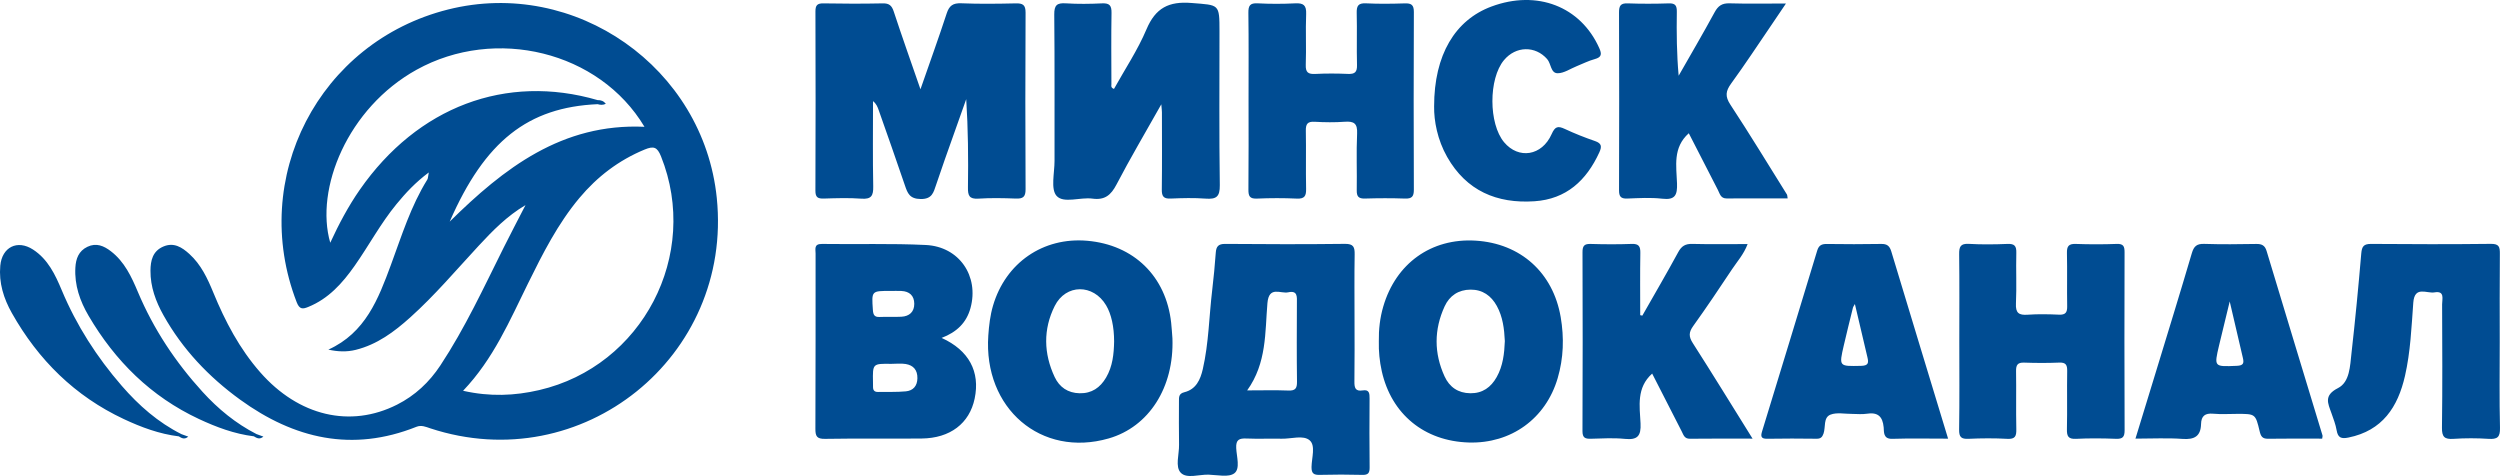 <?xml version="1.0" encoding="utf-8"?>
<!-- Generator: Adobe Illustrator 21.0.2, SVG Export Plug-In . SVG Version: 6.00 Build 0)  -->
<svg version="1.1" id="Layer_1" xmlns="http://www.w3.org/2000/svg" xmlns:xlink="http://www.w3.org/1999/xlink" x="0px" y="0px"
	 viewBox="0 0 547.779 104.299" style="enable-background:new 0 0 547.779 104.299;" xml:space="preserve">
<path fill="#004c92" d="M98.163,2.084c-28.285,7.109-43.669,36.94-33.156,64.135c0.629,1.627,1.345,1.517,2.525,1.039
	c4.445-1.8,7.481-5.189,10.156-8.991c3.145-4.471,5.721-9.328,9.209-13.566c1.987-2.414,4.094-4.698,7.054-6.917
	c-0.181,0.923-0.157,1.299-0.319,1.56c-3.619,5.815-5.621,12.319-7.969,18.674c-2.763,7.48-5.587,14.906-13.714,18.588
	c2.085,0.463,4.026,0.541,6.004,0.048c4.695-1.169,8.427-3.957,11.926-7.096c5.4-4.846,10.077-10.393,15-15.701
	c3.062-3.301,6.197-6.517,10.267-8.918c-1.594,3.1-3.217,6.184-4.775,9.302c-4.37,8.746-8.469,17.637-13.878,25.826
	c-2.432,3.682-5.553,6.607-9.506,8.603c-10.237,5.169-21.553,2.491-29.966-7.092c-4.536-5.167-7.684-11.154-10.278-17.468
	c-1.279-3.114-2.704-6.161-5.256-8.467c-1.611-1.457-3.402-2.625-5.733-1.608c-2.309,1.008-2.765,3.059-2.783,5.263
	c-0.029,3.538,1.162,6.768,2.857,9.793c4.167,7.439,9.908,13.487,16.78,18.471c11.848,8.593,24.588,11.563,38.633,5.957
	c1.103-0.44,2.043,0.005,3.055,0.338c33.246,10.933,66.303-15.657,62.762-50.471C154.148,14.79,126.04-4.922,98.163,2.084z
	 M98.531,48.562c7.735-17.69,17.173-25.051,32.413-25.736c0.594,0.176,1.182,0.223,1.802-0.082c-0.47-0.603-1.076-0.833-1.8-0.809
	c-20.072-5.853-39.464,1.466-52.117,19.649c-2.517,3.617-4.568,7.492-6.467,11.604c-3.403-11.784,3.799-29.532,18.92-37.909
	c17.247-9.555,40.035-4.062,49.929,12.504C123.16,26.957,110.404,36.857,98.531,48.562z M118.134,85.475
	c-5.38,1.247-10.759,1.479-16.668,0.15c6.671-7,10.217-15.388,14.221-23.504c3.235-6.559,6.527-13.085,11.265-18.74
	c3.914-4.671,8.601-8.257,14.279-10.607c1.994-0.825,2.777-0.58,3.605,1.489C153.464,55.81,140.768,80.23,118.134,85.475z
	 M222.57,43.508c1.562,0.061,2.154-0.345,2.145-2.039c-0.066-12.899-0.067-25.798,0-38.697c0.009-1.705-0.604-2.068-2.153-2.033
	c-3.974,0.09-7.955,0.143-11.924-0.02c-1.827-0.075-2.65,0.513-3.21,2.225c-1.753,5.354-3.67,10.655-5.746,16.618
	c-2.094-6.054-4.038-11.521-5.851-17.032c-0.431-1.312-0.998-1.82-2.405-1.792c-4.327,0.087-8.659,0.087-12.986,0.001
	c-1.425-0.028-1.775,0.458-1.77,1.815c0.043,13.076,0.049,26.152-0.006,39.227c-0.006,1.481,0.55,1.762,1.86,1.723
	c2.736-0.082,5.489-0.181,8.212,0.025c2.192,0.165,2.635-0.66,2.596-2.678c-0.122-6.23-0.045-12.463-0.045-18.695
	c0.734,0.586,0.997,1.274,1.24,1.967c1.922,5.487,3.878,10.963,5.738,16.471c0.589,1.745,1.042,2.98,3.459,3.013
	c2.536,0.035,2.821-1.472,3.384-3.102c0.633-1.832,1.244-3.671,1.889-5.499c1.563-4.43,3.141-8.855,4.712-13.282
	c0.416,6.523,0.472,12.95,0.378,19.375c-0.025,1.746,0.29,2.551,2.269,2.424C217.085,43.347,219.835,43.401,222.57,43.508z
	 M300.089,87.302c0.007-1.092-0.055-1.997-1.505-1.759c-1.631,0.267-1.837-0.603-1.817-1.973c0.067-4.59,0.026-9.182,0.025-13.773
	c0-4.679-0.052-9.36,0.028-14.038c0.027-1.595-0.227-2.349-2.125-2.326c-8.74,0.105-17.482,0.086-26.222,0.009
	c-1.525-0.013-1.982,0.56-2.084,1.933c-0.202,2.727-0.452,5.453-0.778,8.168c-0.694,5.775-0.752,11.628-2.061,17.328
	c-0.534,2.324-1.473,4.434-4.05,5.071c-1.235,0.306-1.176,1.084-1.175,1.981c0.005,3.179-0.046,6.358,0.019,9.535
	c0.042,2.097-0.897,4.793,0.379,6.129c1.294,1.354,4.01,0.35,6.099,0.416c1.927,0.061,4.404,0.645,5.642-0.304
	c1.329-1.018,0.495-3.63,0.405-5.519c-0.09-1.887,0.693-2.166,2.291-2.097c2.556,0.111,5.121-0.017,7.68,0.044
	c2.098,0.05,4.741-0.865,6.141,0.369c1.317,1.16,0.421,3.829,0.39,5.824c-0.022,1.466,0.525,1.764,1.844,1.73
	c3.088-0.08,6.181-0.084,9.269,0.002c1.295,0.036,1.634-0.403,1.618-1.653C300.038,97.367,300.058,92.334,300.089,87.302z
	 M282.288,85.572c-2.813-0.113-5.633-0.032-9.019-0.032c4.313-6.015,3.897-12.709,4.439-19.113c0.328-3.872,2.879-2.01,4.561-2.38
	c2.121-0.466,1.901,1.059,1.896,2.411c-0.021,5.727-0.055,11.456,0.023,17.182C284.207,85.113,283.81,85.633,282.288,85.572z
	 M231.517,42.927c1.545,1.709,5.177,0.227,7.857,0.594c2.708,0.37,4.056-0.777,5.27-3.103c2.987-5.722,6.278-11.286,9.812-17.563
	c0.087,1.099,0.134,1.414,0.134,1.728c0.005,5.654,0.049,11.309-0.026,16.962c-0.02,1.49,0.407,2.029,1.936,1.963
	c2.557-0.11,5.134-0.176,7.682,0.013c2.315,0.172,3.127-0.405,3.091-2.949c-0.16-11.217-0.069-22.439-0.069-33.658
	c0-6.144-0.031-5.767-6.133-6.262c-4.985-0.404-7.886,1.09-9.867,5.777c-1.926,4.555-4.724,8.742-7.118,13.054
	c-0.755-0.289-0.562-0.704-0.562-1.009c-0.014-5.212-0.065-10.426,0.023-15.636c0.027-1.597-0.409-2.185-2.071-2.103
	c-2.644,0.131-5.307,0.162-7.947-0.007c-1.958-0.126-2.549,0.422-2.528,2.46c0.109,10.689,0.038,21.379,0.06,32.069
	C231.066,37.893,230.175,41.443,231.517,42.927z M206.318,74.041c3.323-1.27,5.451-3.326,6.333-6.56
	c1.901-6.972-2.461-13.443-9.791-13.801c-7.568-0.37-15.166-0.118-22.749-0.23c-1.816-0.027-1.407,1.13-1.408,2.105
	c-0.011,12.79,0.02,25.58-0.041,38.369c-0.008,1.632,0.287,2.267,2.116,2.235c7.054-0.121,14.113-0.002,21.168-0.075
	c6.248-0.065,10.475-3.315,11.612-8.748C214.794,81.434,212.308,76.759,206.318,74.041z M195.112,63.748
	c0.792,0,1.586-0.028,2.376,0.006c1.779,0.075,2.827,1.027,2.84,2.797c0.014,1.781-1.071,2.752-2.813,2.848
	c-1.58,0.087-3.17-0.02-4.751,0.055c-1.187,0.057-1.434-0.487-1.507-1.564C190.973,63.734,190.933,63.737,195.112,63.748z
	 M198.488,85.748c-2.013,0.194-4.054,0.093-6.083,0.137c-0.786,0.017-1.128-0.356-1.114-1.118c0.007-0.353-0.002-0.706-0.009-1.059
	c-0.077-4.043-0.077-4.043,3.985-3.983c1.059,0,2.139-0.136,3.171,0.031c1.693,0.273,2.607,1.319,2.577,3.126
	C200.988,84.59,200.062,85.597,198.488,85.748z M273.571,21.907c0,6.536,0.035,13.071-0.028,19.606
	c-0.013,1.412,0.246,2.071,1.858,2.001c2.909-0.127,5.832-0.135,8.74,0.002c1.719,0.081,2.074-0.591,2.041-2.148
	c-0.089-4.237,0.022-8.479-0.059-12.717c-0.028-1.469,0.363-2.058,1.923-1.969c2.201,0.126,4.423,0.155,6.619-0.005
	c2.008-0.145,2.795,0.372,2.693,2.574c-0.191,4.142-0.009,8.3-0.08,12.45c-0.024,1.385,0.428,1.846,1.816,1.803
	c2.912-0.09,5.831-0.101,8.742,0.003c1.503,0.054,1.961-0.425,1.955-1.937c-0.052-12.983-0.055-25.966,0.002-38.948
	c0.007-1.584-0.579-1.928-2.012-1.881c-2.823,0.092-5.657,0.13-8.476-0.011c-1.716-0.086-2.074,0.578-2.034,2.137
	c0.096,3.795-0.037,7.596,0.064,11.391c0.041,1.539-0.48,2-1.966,1.936c-2.38-0.102-4.773-0.117-7.151,0.005
	c-1.576,0.081-2.172-0.318-2.11-2.023c0.135-3.704-0.064-7.421,0.085-11.125c0.077-1.926-0.612-2.409-2.413-2.319
	c-2.731,0.137-5.48,0.143-8.21-0.003c-1.696-0.091-2.057,0.519-2.036,2.101C273.62,9.188,273.571,15.548,273.571,21.907z
	 M465.516,55.295c0.004-1.283-0.219-1.905-1.706-1.849c-2.998,0.112-6.006,0.108-9.005,0.002c-1.56-0.055-1.947,0.539-1.915,2.001
	c0.084,3.884-0.014,7.771,0.051,11.655c0.023,1.34-0.349,1.907-1.783,1.843c-2.291-0.102-4.599-0.151-6.884,0.011
	c-1.928,0.137-2.656-0.374-2.558-2.447c0.175-3.7-0.016-7.417,0.081-11.123c0.039-1.492-0.395-2.002-1.92-1.941
	c-2.821,0.113-5.657,0.152-8.473-0.011c-1.853-0.107-2.151,0.646-2.131,2.269c0.079,6.357,0.032,12.715,0.032,19.073
	c0,6.446,0.06,12.893-0.041,19.338c-0.026,1.668,0.464,2.109,2.077,2.034c2.82-0.132,5.656-0.152,8.473,0.006
	c1.754,0.098,2.016-0.605,1.983-2.126c-0.091-4.237,0.011-8.477-0.056-12.715c-0.021-1.337,0.337-1.912,1.77-1.86
	c2.558,0.091,5.124,0.103,7.68-0.004c1.449-0.061,1.774,0.5,1.752,1.835c-0.07,4.237,0.034,8.478-0.057,12.715
	c-0.033,1.528,0.242,2.243,1.996,2.154c2.907-0.147,5.829-0.121,8.739-0.007c1.506,0.059,1.911-0.417,1.904-1.909
	C465.47,81.257,465.48,68.276,465.516,55.295z M256.616,70.721c-1.109-10.172-8.18-17.077-18.386-17.965
	c-9.669-0.841-17.895,4.826-20.65,14.228c-0.624,2.131-0.879,4.324-1.031,6.526c-1.102,15.985,11.581,26.821,26.382,22.556
	c8.835-2.546,14.347-11.197,13.964-21.911C256.805,73.009,256.74,71.862,256.616,70.721z M242.362,82.72
	c-1.302,2.228-3.155,3.506-5.815,3.448c-2.56-0.055-4.413-1.329-5.457-3.553c-2.42-5.156-2.537-10.474,0.004-15.556
	c2.449-4.898,8.48-4.868,11.269-0.156c1.14,1.925,1.75,4.679,1.753,7.909C244.064,77.566,243.794,80.27,242.362,82.72z
	 M323.298,52.726c-9.687-0.583-17.457,4.985-20.213,14.45c-0.723,2.483-1.009,5.009-0.966,7.582
	c-0.055,2.217,0.159,4.405,0.643,6.572c2.102,9.421,9.331,15.346,19.083,15.628c9.235,0.267,16.855-5.211,19.462-14.102
	c1.286-4.385,1.432-8.847,0.66-13.37C340.306,59.754,333.187,53.321,323.298,52.726z M327.937,82.629
	c-1.256,2.232-3.093,3.568-5.77,3.537c-2.678-0.031-4.576-1.356-5.645-3.691c-2.331-5.088-2.327-10.259,0.011-15.347
	c1.081-2.352,3.051-3.651,5.677-3.667c2.628-0.017,4.522,1.324,5.762,3.581c1.309,2.381,1.626,5.004,1.754,7.69
	C329.622,77.462,329.318,80.176,327.937,82.629z M391.541,42.624c-4.108-6.582-8.138-13.215-12.398-19.697
	c-1.193-1.815-1.03-2.97,0.169-4.621c3.059-4.208,5.917-8.562,8.851-12.86c0.974-1.426,1.935-2.862,3.161-4.677
	c-4.466,0-8.408,0.081-12.343-0.039c-1.642-0.05-2.511,0.525-3.286,1.952c-2.543,4.683-5.243,9.281-7.882,13.911
	c-0.427-4.742-0.467-9.378-0.401-14.013c0.019-1.335-0.313-1.889-1.758-1.841c-2.999,0.099-6.007,0.108-9.005-0.002
	c-1.566-0.058-1.908,0.54-1.903,1.992c0.048,12.981,0.044,25.963,0.003,38.944c-0.004,1.36,0.368,1.886,1.789,1.832
	c2.557-0.097,5.148-0.258,7.675,0.034c2.842,0.329,3.328-0.807,3.241-3.352c-0.129-3.781-0.969-7.838,2.58-10.993
	c2.115,4.128,4.226,8.276,6.367,12.407c0.422,0.815,0.596,1.889,1.913,1.881c4.442-0.026,8.884-0.01,13.381-0.01
	C391.605,42.954,391.624,42.757,391.541,42.624z M547.777,93.748c-0.158-6.267-0.057-12.541-0.057-18.812
	c0-6.448-0.037-12.896,0.028-19.343c0.015-1.482-0.173-2.18-1.961-2.16c-8.743,0.101-17.489,0.084-26.232,0.012
	c-1.622-0.013-2.043,0.531-2.176,2.094c-0.621,7.299-1.321,14.594-2.145,21.873c-0.315,2.781-0.367,6.302-2.952,7.621
	c-3.166,1.615-2.206,3.326-1.442,5.48c0.441,1.244,0.925,2.498,1.147,3.789c0.282,1.642,1.036,1.883,2.574,1.572
	c7.448-1.507,10.839-6.67,12.401-13.516c1.203-5.272,1.421-10.672,1.815-16.032c0.278-3.787,2.945-1.968,4.647-2.264
	c2.317-0.403,1.666,1.466,1.671,2.62c0.035,9.009,0.089,18.02-0.033,27.027c-0.028,2.046,0.572,2.578,2.523,2.447
	c2.55-0.171,5.128-0.166,7.679-0.001C547.17,96.277,547.829,95.824,547.777,93.748z M370.995,71.444
	c2.93-4.081,5.731-8.256,8.511-12.443c1.14-1.717,2.57-3.276,3.418-5.523c-4.204,0-8.161,0.067-12.114-0.034
	c-1.515-0.038-2.355,0.449-3.089,1.801c-2.542,4.682-5.234,9.283-7.869,13.915c-0.154-0.034-0.309-0.068-0.463-0.102
	c0-4.538-0.05-9.078,0.029-13.614c0.025-1.446-0.318-2.056-1.891-1.998c-2.997,0.111-6.003,0.095-9.002,0.005
	c-1.399-0.042-1.785,0.436-1.78,1.81c0.046,13.064,0.053,26.129-0.007,39.193c-0.007,1.526,0.629,1.714,1.881,1.679
	c2.47-0.07,4.963-0.217,7.409,0.032c2.76,0.28,3.577-0.628,3.434-3.403c-0.195-3.773-0.924-7.813,2.546-10.904
	c2.15,4.211,4.305,8.444,6.476,12.667c0.383,0.745,0.574,1.623,1.785,1.608c4.449-0.057,8.9-0.023,13.736-0.023
	c-4.515-7.246-8.743-14.137-13.101-20.944C369.997,73.748,370.02,72.803,370.995,71.444z M412.202,53.45
	c-3.969,0.078-7.941,0.06-11.911,0.008c-1.125-0.015-1.766,0.278-2.118,1.442c-4.003,13.222-8.047,26.431-12.088,39.642
	c-0.318,1.04-0.244,1.621,1.115,1.595c3.616-0.071,7.235-0.047,10.853-0.007c0.862,0.01,1.223-0.341,1.498-1.115
	c0.506-1.422-0.087-3.536,1.537-4.165c1.386-0.536,3.132-0.148,4.719-0.161c1.059-0.008,2.14,0.137,3.172-0.029
	c2.421-0.389,3.532,0.52,3.757,2.987c0.09,0.986-0.15,2.572,1.896,2.504c3.961-0.13,7.929-0.038,12.218-0.038
	c-4.228-13.913-8.356-27.456-12.442-41.011C414.049,53.908,413.493,53.424,412.202,53.45z M407.764,80.163
	c-4.831,0.1-4.844,0.184-3.762-4.503c0.634-2.746,1.317-5.482,1.993-8.218c0.06-0.243,0.235-0.457,0.432-0.827
	c0.934,3.98,1.819,7.821,2.743,11.652C409.473,79.52,409.395,80.129,407.764,80.163z M496.642,55.005
	c-0.376-1.25-1.068-1.572-2.292-1.551c-3.792,0.067-7.588,0.107-11.377-0.015c-1.626-0.052-2.267,0.507-2.722,2.052
	c-2.582,8.776-5.286,17.516-7.954,26.266c-1.432,4.696-2.874,9.389-4.394,14.355c3.643,0,6.994-0.185,10.313,0.059
	c2.597,0.191,3.994-0.576,4.06-3.257c0.044-1.774,0.874-2.428,2.667-2.264c1.749,0.16,3.525,0.035,5.289,0.035
	c3.923,0,3.979-0.013,4.877,3.787c0.264,1.116,0.584,1.683,1.848,1.663c3.959-0.066,7.92-0.024,11.858-0.024
	c0.041-0.356,0.12-0.548,0.073-0.702C504.805,81.942,500.701,68.48,496.642,55.005z M490.115,80.156
	c-4.997,0.21-5.005,0.274-3.893-4.467c0.703-2.996,1.446-5.983,2.333-9.642c1.082,4.654,1.967,8.515,2.884,12.37
	C491.719,79.591,491.546,80.096,490.115,80.156z M349.476,30.904c-2.246-0.77-4.464-1.652-6.615-2.656
	c-1.511-0.705-2.132-0.547-2.881,1.14c-2.125,4.787-7.245,5.564-10.416,1.776c-3.401-4.063-3.416-13.914-0.027-17.984
	c2.609-3.133,6.871-3.177,9.458-0.24c0.894,1.015,0.766,3.115,2.316,3.109c1.392-0.005,2.781-0.994,4.17-1.551
	c1.307-0.524,2.579-1.178,3.929-1.543c1.564-0.423,1.588-1.123,0.995-2.445c-4.086-9.1-13.604-12.79-23.596-9.085
	c-7.959,2.951-12.583,10.574-12.577,21.893c-0.043,3.151,0.71,7.294,2.855,11.068c4.22,7.425,10.881,10.259,19.12,9.714
	c6.994-0.463,11.394-4.552,14.215-10.696C351.012,32.117,350.965,31.415,349.476,30.904z M26.687,84.547
	c-5.466-6.295-9.92-13.228-13.151-20.942c-1.432-3.419-3.026-6.799-6.301-8.926c-3.43-2.228-6.804-0.54-7.174,3.551
	c-0.338,3.742,0.743,7.178,2.54,10.366C8.385,78.854,16.407,86.801,27.143,91.83c3.83,1.794,7.788,3.263,12.032,3.782
	c0.621,0.381,1.24,0.774,2.075,0.059c-0.562-0.205-1.026-0.374-1.491-0.544C34.632,92.552,30.415,88.84,26.687,84.547z
	 M44.381,85.859c-5.928-6.506-10.736-13.739-14.163-21.875c-1.407-3.339-2.937-6.643-5.925-8.934
	c-1.526-1.171-3.19-1.914-5.149-0.97c-1.914,0.923-2.518,2.603-2.63,4.553c-0.221,3.844,1.009,7.339,2.9,10.564
	c5.812,9.907,13.668,17.696,24.161,22.605c3.835,1.794,7.796,3.272,12.044,3.799c0.625,0.372,1.247,0.775,2.095,0.063
	c-0.57-0.209-1.042-0.382-1.514-0.555C51.663,92.791,47.794,89.605,44.381,85.859z"/>
</svg>
